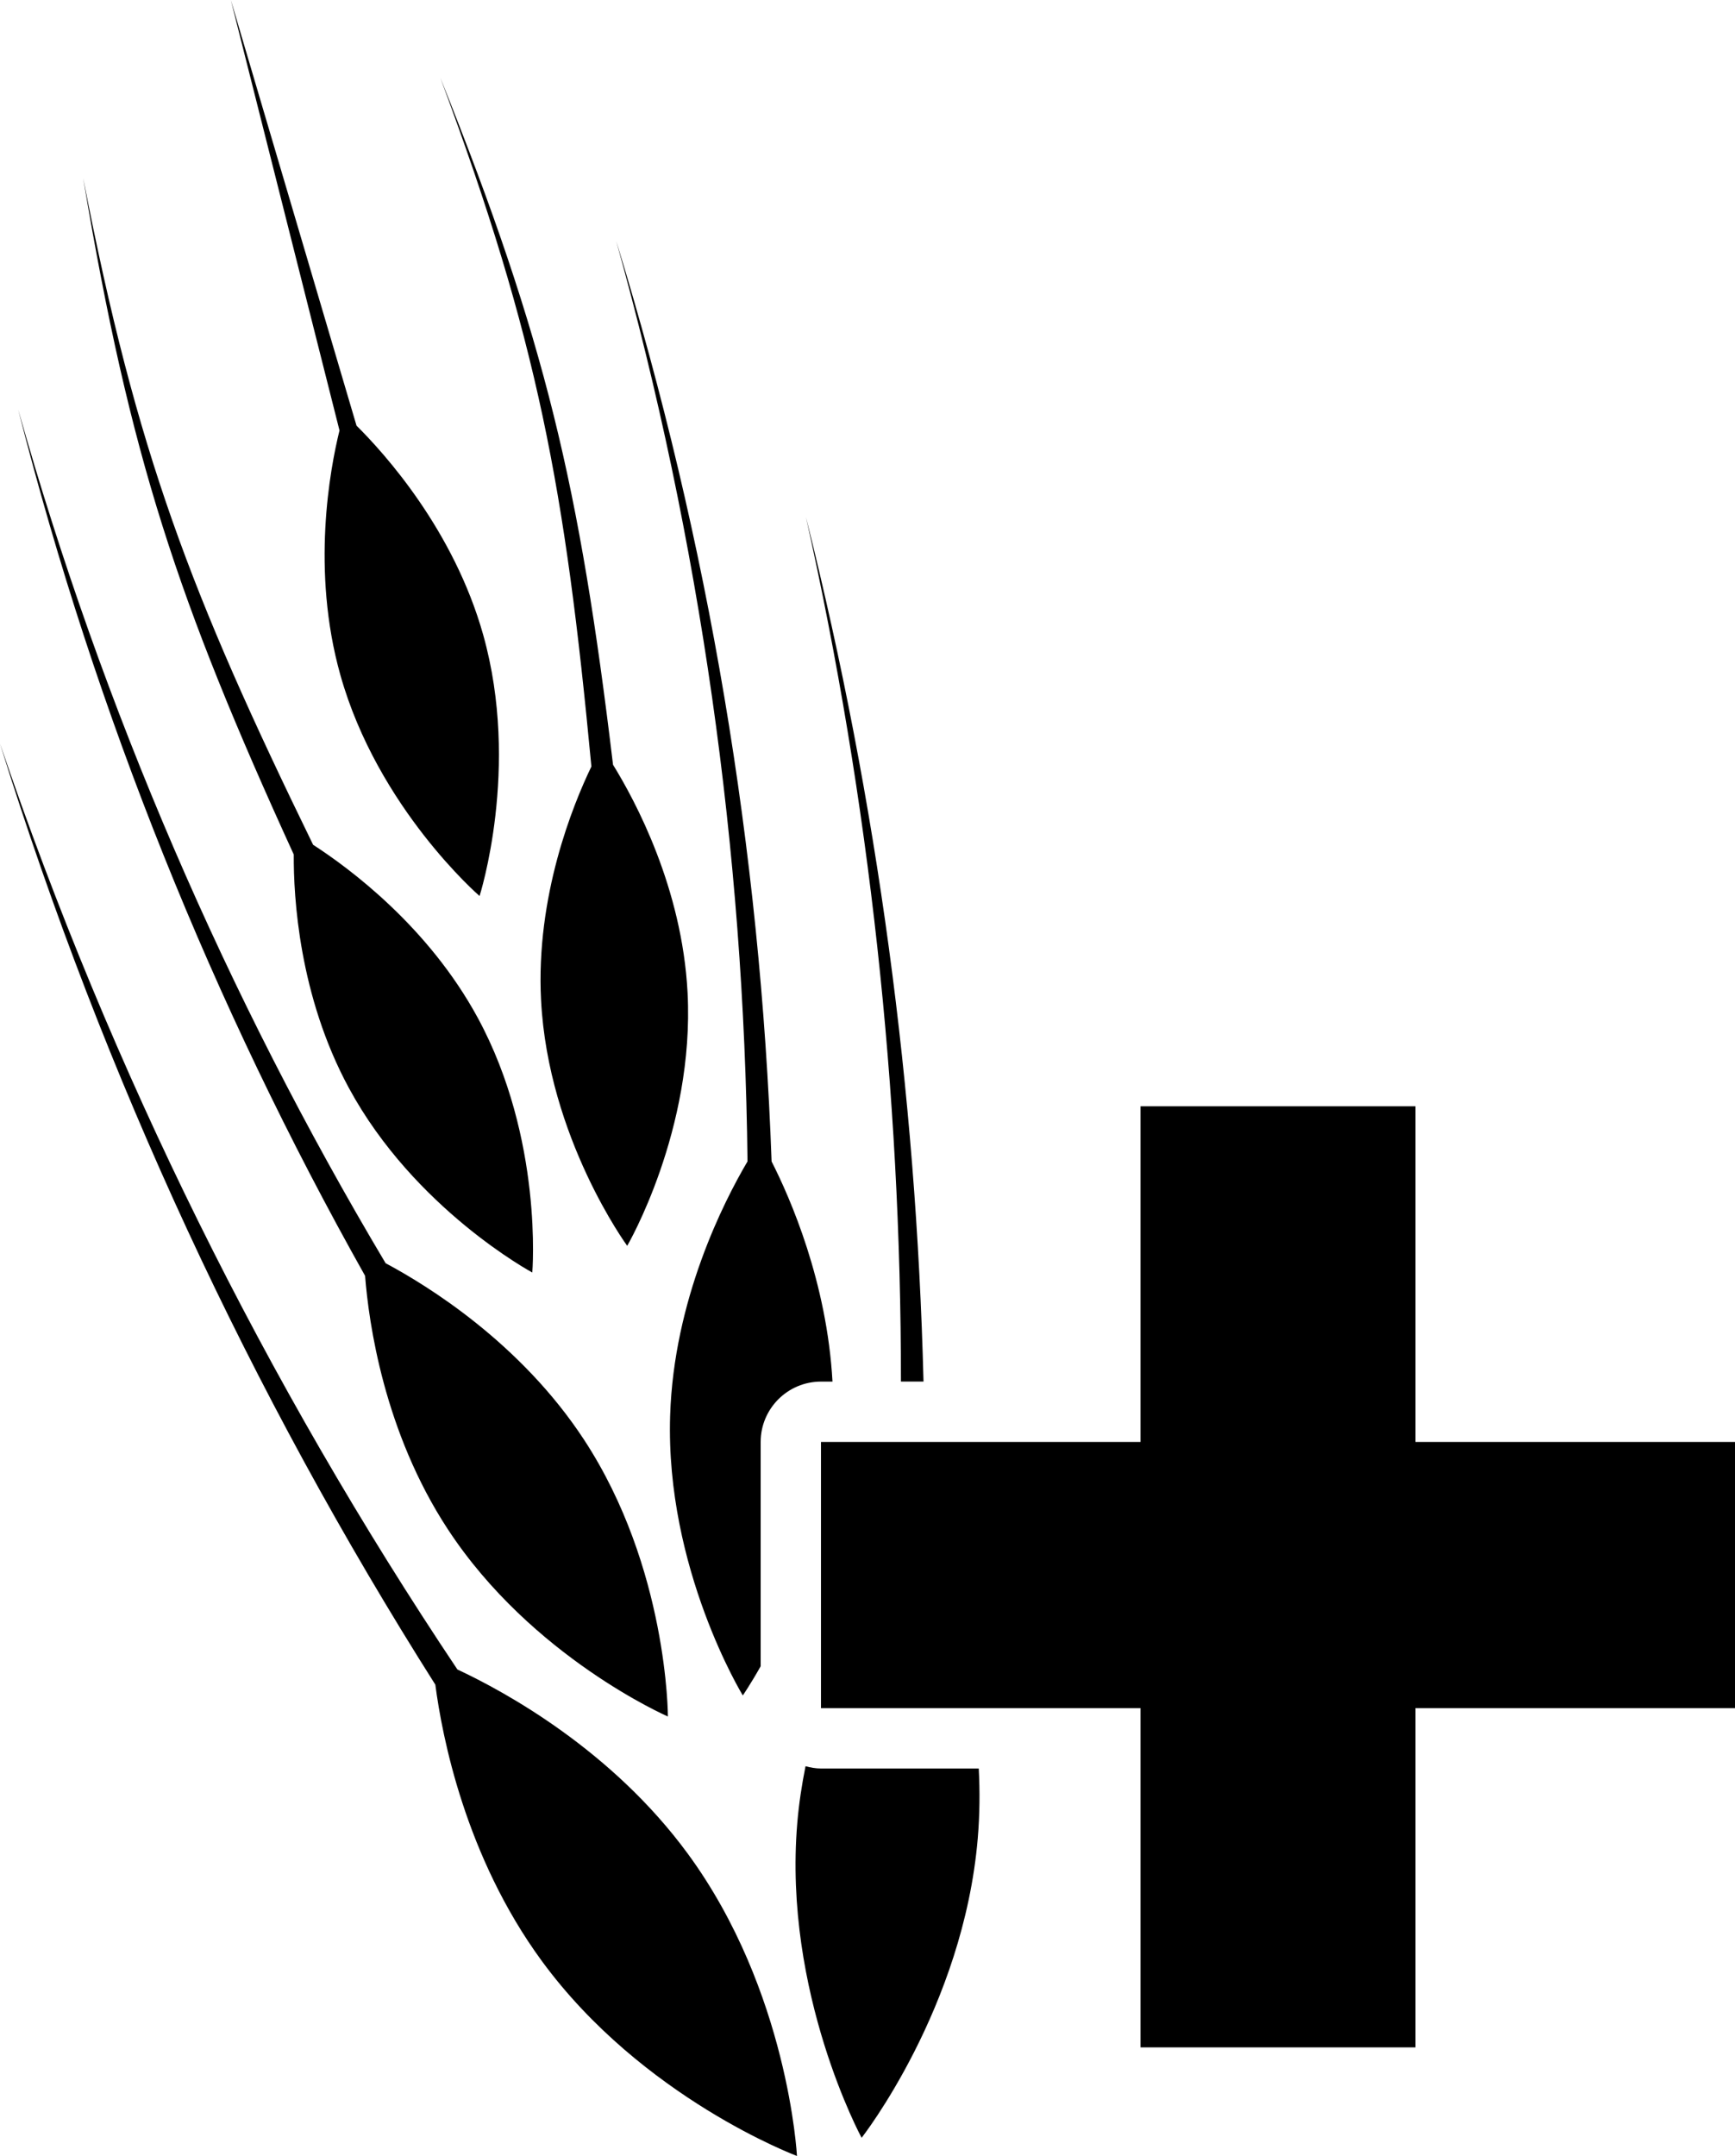 <?xml version="1.0" encoding="utf-8"?>
<!-- Generator: Adobe Illustrator 14.0.0, SVG Export Plug-In . SVG Version: 6.00 Build 43363)  -->
<!DOCTYPE svg PUBLIC "-//W3C//DTD SVG 1.1//EN" "http://www.w3.org/Graphics/SVG/1.1/DTD/svg11.dtd">
<svg version="1.1" id="Ebene_1" xmlns="http://www.w3.org/2000/svg" xmlns:xlink="http://www.w3.org/1999/xlink" x="0px" y="0px"
	 width="341.48px" height="424.115px" viewBox="250.705 85.683 341.48 424.115"
	 enable-background="new 250.705 85.683 341.48 424.115" xml:space="preserve">
<g>
	<path d="M345.805,210.558c7.367,26.196-0.714,51.385-0.714,51.385s-20.03-17.282-27.397-43.479
		c-5.791-20.593-2.043-40.503-0.171-48.104L296.14,85.683l24.735,83.733C326.437,174.932,340.014,189.971,345.805,210.558z"/>
</g>
<g>
	<path d="M357.34,471.434c19.797,27.007,50.223,38.364,50.223,38.364s-1.676-32.432-21.473-59.442
		c-14.969-20.415-35.983-31.878-45.36-36.26c-37.798-56.466-68.091-117.685-90.025-182.128l0.152,0.486
		c20.315,65.085,49.104,127.144,85.53,184.632C337.719,427.244,342.282,450.89,357.34,471.434z"/>
</g>
<g>
	<path d="M338.834,386.494c16.521,25.207,43.326,36.852,43.326,36.852s0.023-29.228-16.497-54.438
		c-12.485-19.054-30.835-30.345-39.06-34.729c-31.307-52.532-55.646-108.979-72.319-167.938l0.114,0.443
		c15.187,59.456,38.132,116.589,68.162,169.974C323.28,345.854,326.266,367.322,338.834,386.494z"/>
</g>
<g>
	<path d="M371.36,236.122c-6.566-54.731-13.263-83.501-33.836-134.753l-0.152-0.381c19.229,51.68,24.545,80.687,29.73,135.481
		c-3.643,7.553-10.967,25.506-9.905,45.983c1.4,27.087,16.953,48.303,16.953,48.303s13.282-22.705,11.882-49.794
		C384.966,260.357,375.727,243.18,371.36,236.122z"/>
</g>
<g>
	<path d="M319.371,299.707c12.926,23.851,36.099,36.298,36.099,36.298s2.214-26.211-10.711-50.061
		c-9.771-18.025-25.378-29.53-32.427-34.078c-24.14-49.466-34.722-76.991-45.25-131.119l0.067,0.404
		c9.162,54.461,18.443,82.502,41.374,132.634C308.469,262.095,309.542,281.569,319.371,299.707z"/>
</g>
<g>
	<path d="M409.248,433.127c-0.724,3.608-1.3,7.328-1.624,11.177c-2.813,33.369,12.663,61.919,12.663,61.919
		s20.043-25.55,22.86-58.919c0.395-4.695,0.428-9.291,0.193-13.729h-31.054C411.229,433.57,410.224,433.388,409.248,433.127z"/>
</g>
<g>
	<path d="M409.443,187.852l-0.124-0.495c12.525,55.913,18.716,112.96,18.707,170.103h4.443
		C431.025,300.326,423.387,243.437,409.443,187.852z"/>
</g>
<g>
	<path d="M412.287,357.464h2.268c-1.091-19.587-8.282-36.021-11.986-43.303c-2.2-61.214-12.406-121.933-30.436-180.585l-0.135-0.438
		c16.507,59.004,25.159,119.859,25.831,181.013c-4.733,8.023-14.506,27.226-15.229,49.999
		c-0.957,30.125,14.302,55.051,14.302,55.051s1.457-2.096,3.515-5.738v-44.122C400.415,362.788,405.738,357.464,412.287,357.464z"/>
</g>
<g>
	<polygon points="529.289,303.308 529.289,369.336 592.186,369.336 592.186,421.697 529.289,421.697 529.289,488.435 
		475.182,488.435 475.182,421.697 412.287,421.697 412.287,369.336 475.182,369.336 475.182,303.308 	"/>
</g>
</svg>
